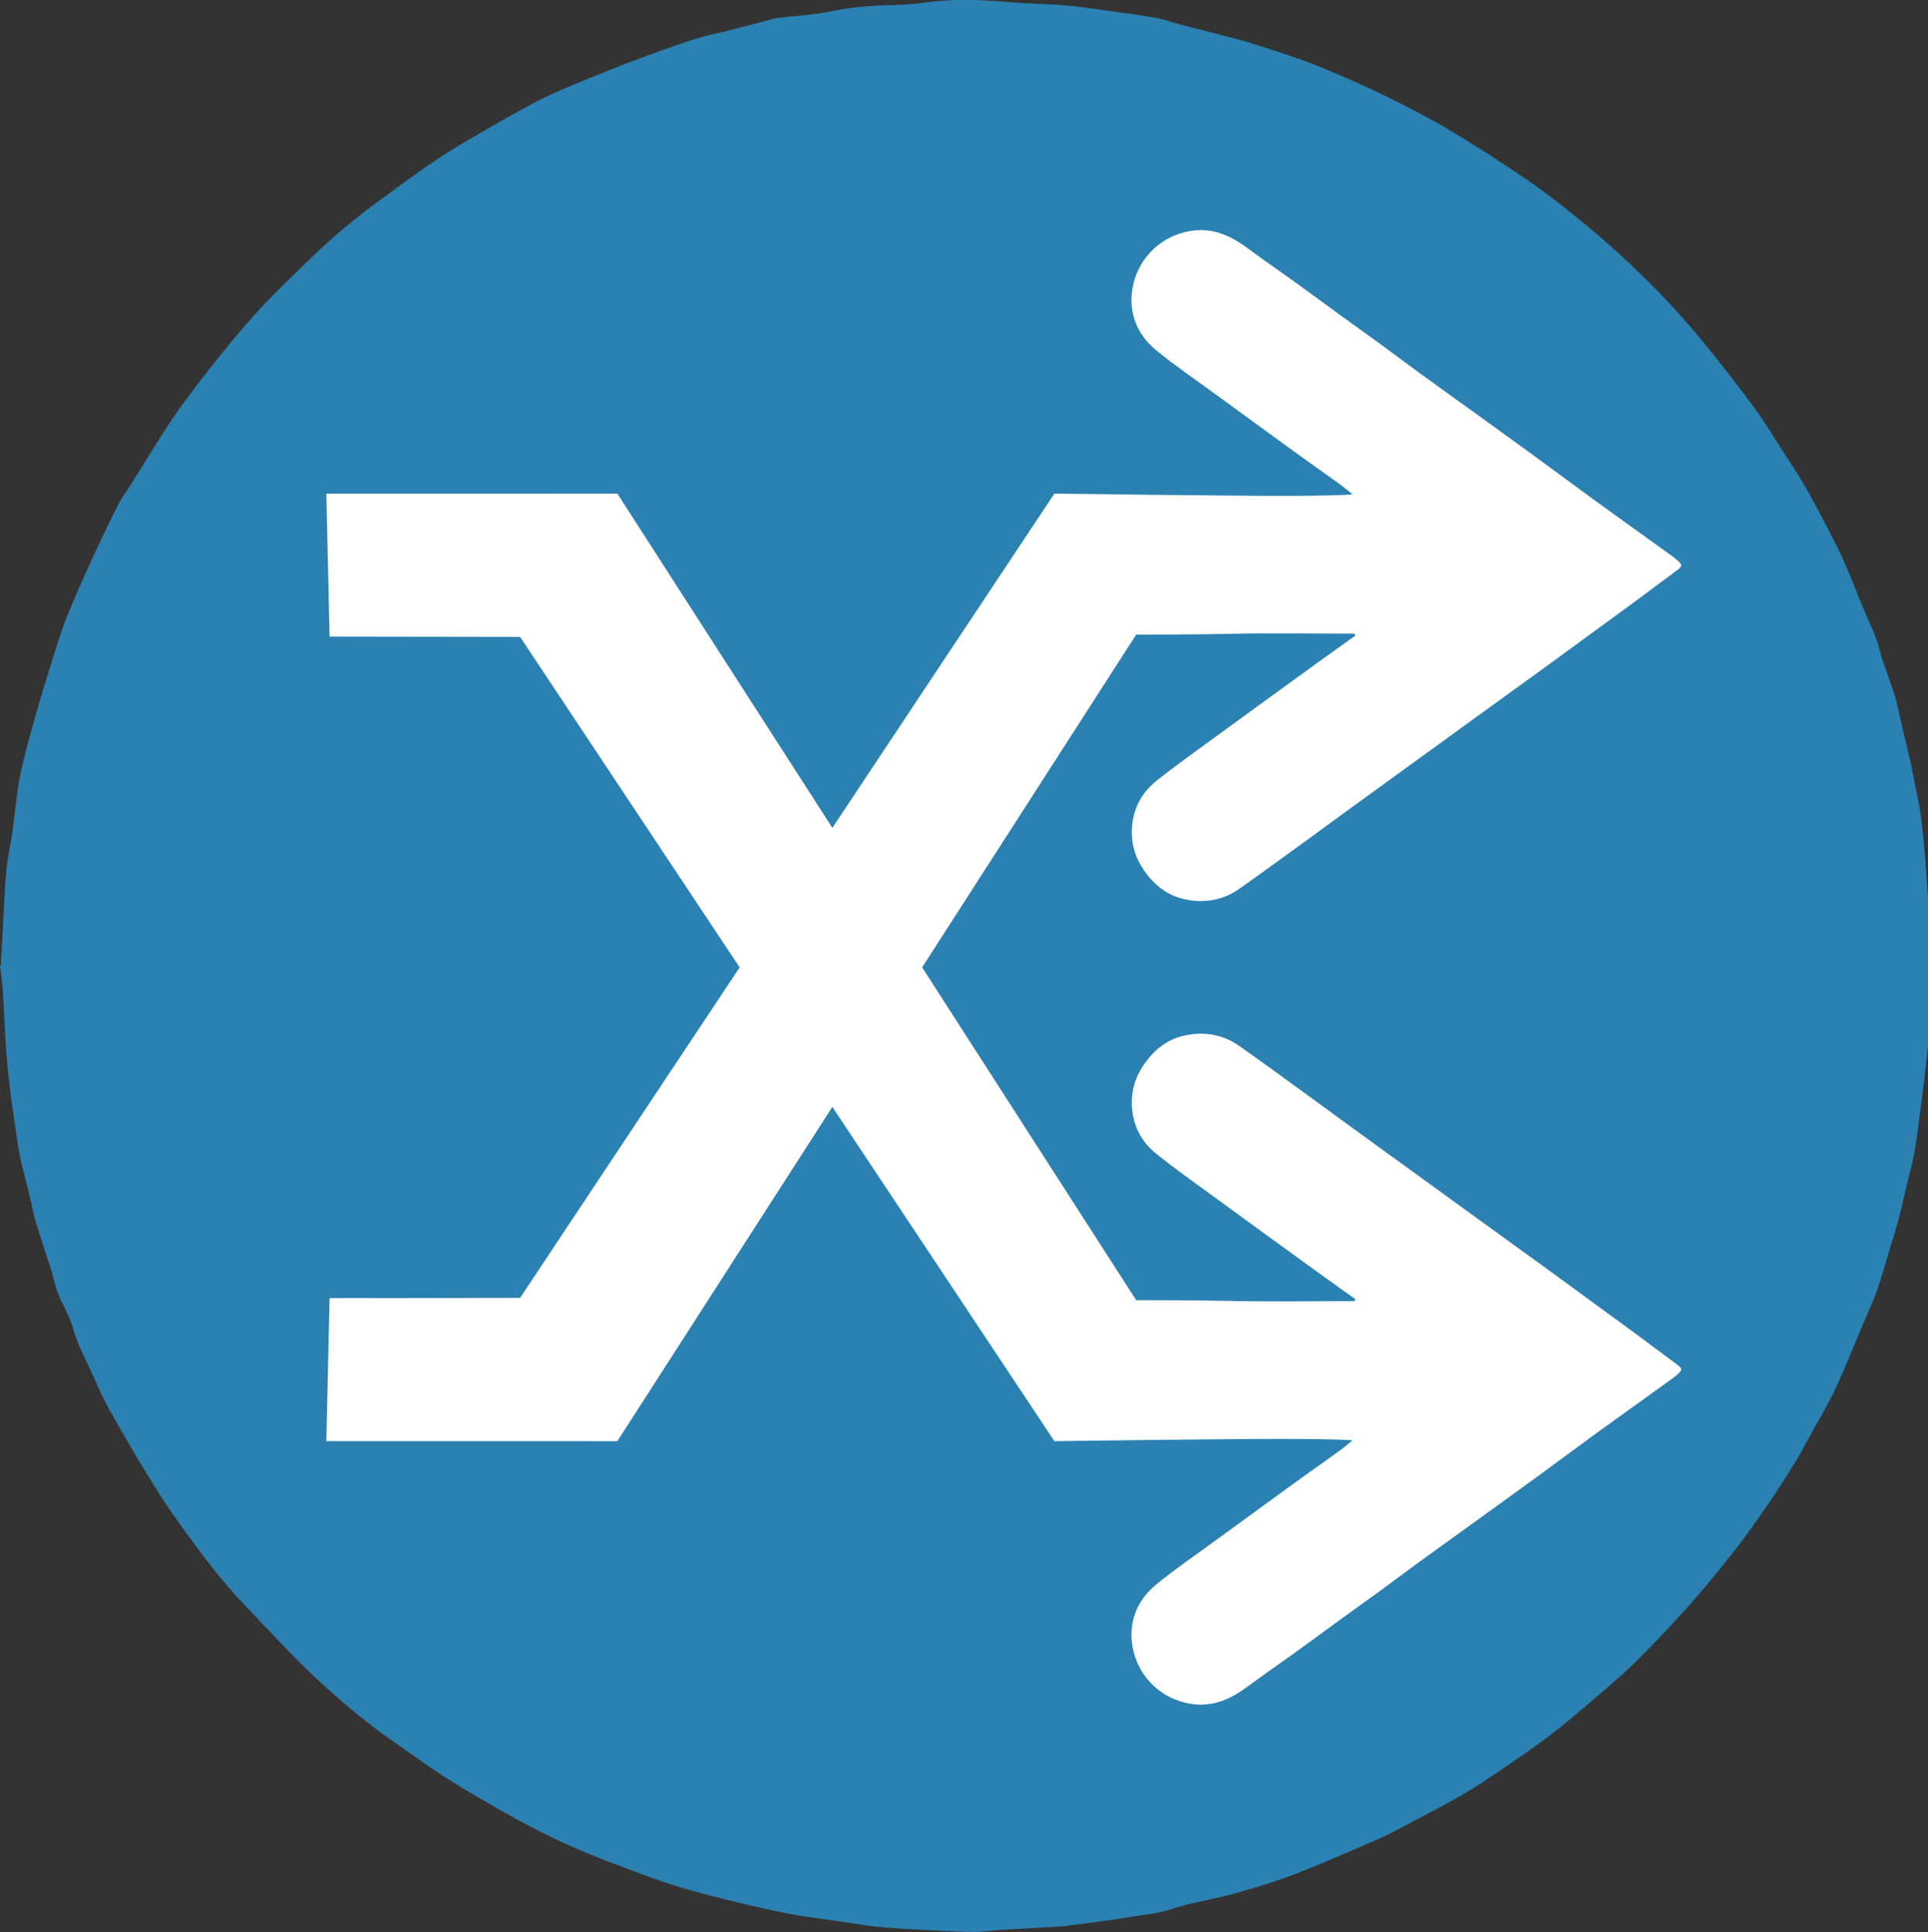 <?xml version="1.0" encoding="utf-8"?>
<!-- Generator: Adobe Illustrator 23.0.1, SVG Export Plug-In . SVG Version: 6.00 Build 0)  -->
<svg version="1.1" id="Capa_1" xmlns="http://www.w3.org/2000/svg" xmlns:xlink="http://www.w3.org/1999/xlink" x="0px" y="0px"
	 viewBox="0 0 337.53 338.21" style="enable-background:new 0 0 337.53 338.21;" xml:space="preserve">
<rect x="0" y="0" width="337.53" height="338.21" fill="#333333" stroke="none"/>
<style type="text/css">
	.st0{fill:#2B81B1;}
	.st1{fill:#FFFFFF;}
</style>
<path class="st0" d="M0.14,169.05c0.17-3.14,0.33-6.29,0.51-9.43c0.14-2.46,0.22-4.94,0.48-7.39c0.22-2.07,0.66-4.12,1-6.19
	c0.06-0.35,0.08-0.71,0.13-1.07c0.41-3.06,0.66-6.15,1.26-9.17c0.69-3.41,1.64-6.77,2.58-10.13c1.03-3.65,2.16-7.27,3.29-10.89
	c0.72-2.29,1.43-4.59,2.32-6.82c1.28-3.18,2.67-6.31,4.1-9.43c1.54-3.37,3.13-6.73,4.79-10.04c0.65-1.3,1.56-2.47,2.34-3.7
	c2.43-3.85,4.75-7.78,7.3-11.55c2.17-3.21,4.55-6.28,6.96-9.32c2.49-3.14,5.03-6.25,7.72-9.21c2.55-2.81,5.31-5.44,8.03-8.09
	c2.13-2.07,4.27-4.13,6.53-6.05c2.38-2.02,4.85-3.94,7.37-5.79c3.35-2.47,6.71-4.94,10.18-7.23c3.01-1.98,6.15-3.76,9.28-5.55
	c2.83-1.63,5.69-3.23,8.6-4.73c1.82-0.94,3.74-1.7,5.63-2.49c2.77-1.15,5.55-2.28,8.34-3.37c2.24-0.88,4.5-1.71,6.76-2.52
	c2.28-0.81,4.56-1.62,6.87-2.32c1.54-0.47,3.15-0.74,4.71-1.14c2.79-0.71,5.57-1.45,8.36-2.18c0.19-0.05,0.39-0.08,0.58-0.11
	c3.11-0.37,6.26-0.52,9.31-1.16c3.96-0.83,7.93-1.04,11.95-1.14c1.66-0.04,3.33-0.24,4.99-0.46c4.75-0.62,9.48-0.43,14.23-0.01
	c3.37,0.3,6.77,0.29,10.14,0.6c3.07,0.28,6.12,0.77,9.17,1.19c2.19,0.3,4.39,0.58,6.57,1c1.51,0.29,2.98,0.84,4.47,1.23
	c1.99,0.52,3.98,1,5.97,1.52c1.91,0.5,3.82,0.96,5.7,1.54c2.95,0.91,5.89,1.85,8.8,2.87c2.05,0.72,4.06,1.55,6.05,2.41
	c3.08,1.33,6.17,2.65,9.17,4.14c3.71,1.84,7.41,3.71,10.96,5.83c4.66,2.78,9.23,5.72,13.7,8.78c3.24,2.22,6.35,4.66,9.39,7.15
	c6.29,5.15,12.22,10.72,17.63,16.78c4.3,4.82,8.25,9.97,12.15,15.13c2.43,3.22,4.45,6.75,6.69,10.11
	c3.23,4.84,5.86,10.03,8.48,15.21c1.76,3.48,3.07,7.19,4.59,10.79c0.71,1.67,1.5,3.32,2.14,5.02c0.49,1.29,0.75,2.67,1.19,3.98
	c0.71,2.14,1.54,4.23,2.19,6.39c0.48,1.58,0.75,3.22,1.13,4.83c0.47,2,0.97,3.98,1.42,5.98c0.3,1.31,0.55,2.64,0.81,3.96
	c0.37,1.9,0.81,3.79,1.08,5.71c0.33,2.29,0.55,4.59,0.74,6.89c0.23,2.66,0.36,5.32,0.57,7.98c0.17,2.22,0.51,4.44,0.58,6.66
	c0.1,3.35,0.02,6.7,0.01,10.04c0,0.12-0.04,0.24-0.05,0.36c-0.2,3.06-0.33,6.13-0.61,9.18c-0.27,3-0.69,6-1.05,8.99
	c-0.17,1.37-0.35,2.75-0.54,4.12c-0.24,1.72-0.44,3.46-0.76,5.16c-0.31,1.64-0.77,3.24-1.15,4.87c-0.52,2.18-0.98,4.38-1.56,6.54
	c-0.55,2.06-1.19,4.1-1.81,6.14c-0.67,2.23-1.29,4.48-2.07,6.67c-0.68,1.9-1.56,3.73-2.35,5.59c-1.61,3.81-3.11,7.68-4.87,11.42
	c-1.38,2.93-3.07,5.71-4.63,8.55c-0.74,1.36-1.44,2.74-2.26,4.06c-1.52,2.45-3.05,4.9-4.69,7.28c-1.95,2.84-3.92,5.67-6.04,8.38
	c-2.59,3.31-5.26,6.57-8.05,9.71c-3.08,3.45-6.26,6.81-9.55,10.05c-2.48,2.44-5.17,4.66-7.82,6.92c-2.31,1.98-4.63,3.96-7.05,5.8
	c-2.55,1.94-5.21,3.75-7.87,5.55c-2.48,1.68-4.96,3.38-7.55,4.88c-3.14,1.82-6.39,3.46-9.61,5.16c-1.61,0.85-3.2,1.74-4.87,2.46
	c-4.9,2.12-9.78,4.28-14.76,6.2c-3.38,1.31-6.88,2.34-10.38,3.33c-2.68,0.76-5.44,1.23-8.14,1.89c-1.69,0.41-3.35,1-5.04,1.42
	c-1.04,0.26-2.12,0.34-3.18,0.5c-1.76,0.27-3.52,0.57-5.28,0.82c-2.31,0.33-4.63,0.62-6.95,0.92c-0.52,0.07-1.03,0.18-1.54,0.21
	c-3.54,0.21-7.09,0.39-10.63,0.6c-1.71,0.1-3.41,0.41-5.11,0.38c-3.55-0.07-7.09-0.28-10.63-0.47c-2.15-0.12-4.29-0.24-6.43-0.48
	c-2.41-0.27-4.8-0.68-7.2-1.03c-0.2-0.03-0.4-0.05-0.59-0.08c-2.47-0.37-4.95-0.65-7.39-1.13c-3.3-0.65-6.58-1.4-9.84-2.2
	c-3.44-0.85-6.89-1.69-10.26-2.78c-3.95-1.27-7.83-2.77-11.71-4.24c-5.43-2.06-10.7-4.5-15.79-7.31c-4.08-2.25-8.13-4.59-12.08-7.06
	c-3.05-1.9-5.93-4.08-8.9-6.12c-4.98-3.41-9.61-7.28-14.01-11.38c-4.32-4.02-8.31-8.4-12.39-12.67c-1.7-1.78-3.34-3.63-4.89-5.54
	c-1.89-2.33-3.69-4.74-5.45-7.16c-1.7-2.34-3.38-4.69-4.92-7.13c-2.12-3.34-4.16-6.74-6.13-10.18c-1.69-2.94-3.45-5.87-4.77-8.98
	c-1.41-3.33-3.26-6.46-4.24-10c-0.56-1.99-1.73-3.8-2.5-5.74c-0.52-1.31-0.77-2.73-1.19-4.08c-0.91-2.87-1.9-5.72-2.76-8.61
	c-0.48-1.63-0.76-3.31-1.16-4.96c-0.5-2.08-1.09-4.14-1.54-6.22c-0.33-1.5-0.52-3.04-0.75-4.56c-0.33-2.19-0.63-4.38-0.94-6.58
	c-0.01-0.04-0.02-0.08-0.02-0.12c-0.25-2.44-0.57-4.88-0.74-7.33c-0.25-3.5-0.36-7.01-0.59-10.51c-0.1-1.5-0.33-3-0.51-4.5
	C0.05,169.06,0.09,169.05,0.14,169.05z"/>
<path class="st1" d="M237.07,110.92c-7.5,0-15-0.13-22.5,0.05c-4.89,0.12-15.66,0.12-15.66,0.12l-90.83,141.19l-50.95-0.01
	l0.57-25.02l33.35-0.05l93.54-140.79c0,0,30.99,0.41,39.61,0.39c4.16-0.01,8.31,0,12.6-0.24c-0.72-0.58-1.42-1.19-2.17-1.74
	c-2.7-1.95-5.43-3.87-8.13-5.82c-4.65-3.37-9.29-6.75-13.93-10.14c-3.39-2.48-6.87-4.85-10.12-7.51c-3.37-2.75-4.91-6.52-4.2-10.83
	c0.78-4.72,4.28-8.77,9.4-9.94c4.2-0.96,7.58,0.5,10.82,2.91c2.7,2.01,5.49,3.92,8.23,5.89c2.7,1.95,5.37,3.93,8.06,5.88
	c2.28,1.65,4.57,3.28,6.85,4.94c2.25,1.64,4.46,3.32,6.71,4.96c2.75,2,5.52,3.98,8.28,5.97c3.98,2.88,7.97,5.74,11.94,8.64
	c3.53,2.57,7.02,5.18,10.55,7.75c4.59,3.33,9.2,6.62,13.8,9.94c0.19,0.14,0.37,0.3,0.55,0.45c1.2,0.99,1.17,1.17-0.09,2.1
	c-2.44,1.78-4.84,3.61-7.27,5.4c-4.86,3.56-9.72,7.12-14.59,10.67c-4.58,3.33-9.18,6.65-13.77,9.97c-6.9,5-13.8,10-20.69,15
	c-2.56,1.86-5.11,3.74-7.67,5.6c-4.14,3-8.26,6.03-12.44,8.97c-2.97,2.08-6.38,2.56-9.82,1.73c-2.83-0.68-5.06-2.47-6.77-4.91
	c-1.49-2.14-2.26-4.43-2.19-7.03c0.1-3.55,1.55-6.5,4.27-8.68c3.18-2.56,6.52-4.92,9.82-7.33c6.21-4.54,12.44-9.05,18.67-13.57
	c1.89-1.37,3.8-2.73,5.71-4.09c0.22-0.16,0.46-0.31,0.69-0.46C237.2,111.14,237.13,111.03,237.07,110.92z"/>
<path class="st1" d="M237.07,227.77c-7.5,0-15,0.13-22.5-0.05c-4.89-0.12-15.66-0.12-15.66-0.12L108.08,86.41l-50.95,0.01
	l0.57,25.02l33.35,0.05l93.54,140.79c0,0,30.99-0.41,39.61-0.39c4.16,0.01,8.31,0,12.6,0.24c-0.72,0.58-1.42,1.19-2.17,1.74
	c-2.7,1.95-5.43,3.87-8.13,5.82c-4.65,3.37-9.29,6.75-13.93,10.14c-3.39,2.48-6.87,4.85-10.12,7.51c-3.37,2.75-4.91,6.52-4.2,10.83
	c0.78,4.72,4.28,8.77,9.4,9.94c4.2,0.96,7.58-0.5,10.82-2.91c2.7-2.01,5.49-3.92,8.23-5.89c2.7-1.95,5.37-3.93,8.06-5.88
	c2.28-1.65,4.57-3.28,6.85-4.94c2.25-1.64,4.46-3.32,6.71-4.96c2.75-2,5.52-3.98,8.28-5.97c3.98-2.88,7.97-5.74,11.94-8.64
	c3.53-2.57,7.02-5.18,10.55-7.75c4.59-3.33,9.2-6.62,13.8-9.94c0.19-0.14,0.37-0.3,0.55-0.45c1.2-0.99,1.17-1.17-0.09-2.1
	c-2.44-1.78-4.84-3.61-7.27-5.4c-4.86-3.56-9.72-7.12-14.59-10.67c-4.58-3.33-9.18-6.65-13.77-9.97c-6.9-5-13.8-10-20.69-15
	c-2.56-1.86-5.11-3.74-7.67-5.6c-4.14-3-8.26-6.03-12.44-8.97c-2.97-2.08-6.38-2.56-9.82-1.73c-2.83,0.68-5.06,2.47-6.77,4.91
	c-1.49,2.14-2.26,4.43-2.19,7.03c0.1,3.55,1.55,6.5,4.27,8.68c3.18,2.56,6.52,4.92,9.82,7.33c6.21,4.54,12.44,9.05,18.67,13.57
	c1.89,1.37,3.8,2.73,5.71,4.09c0.22,0.16,0.46,0.31,0.69,0.46C237.2,227.54,237.13,227.66,237.07,227.77z"/>
</svg>
